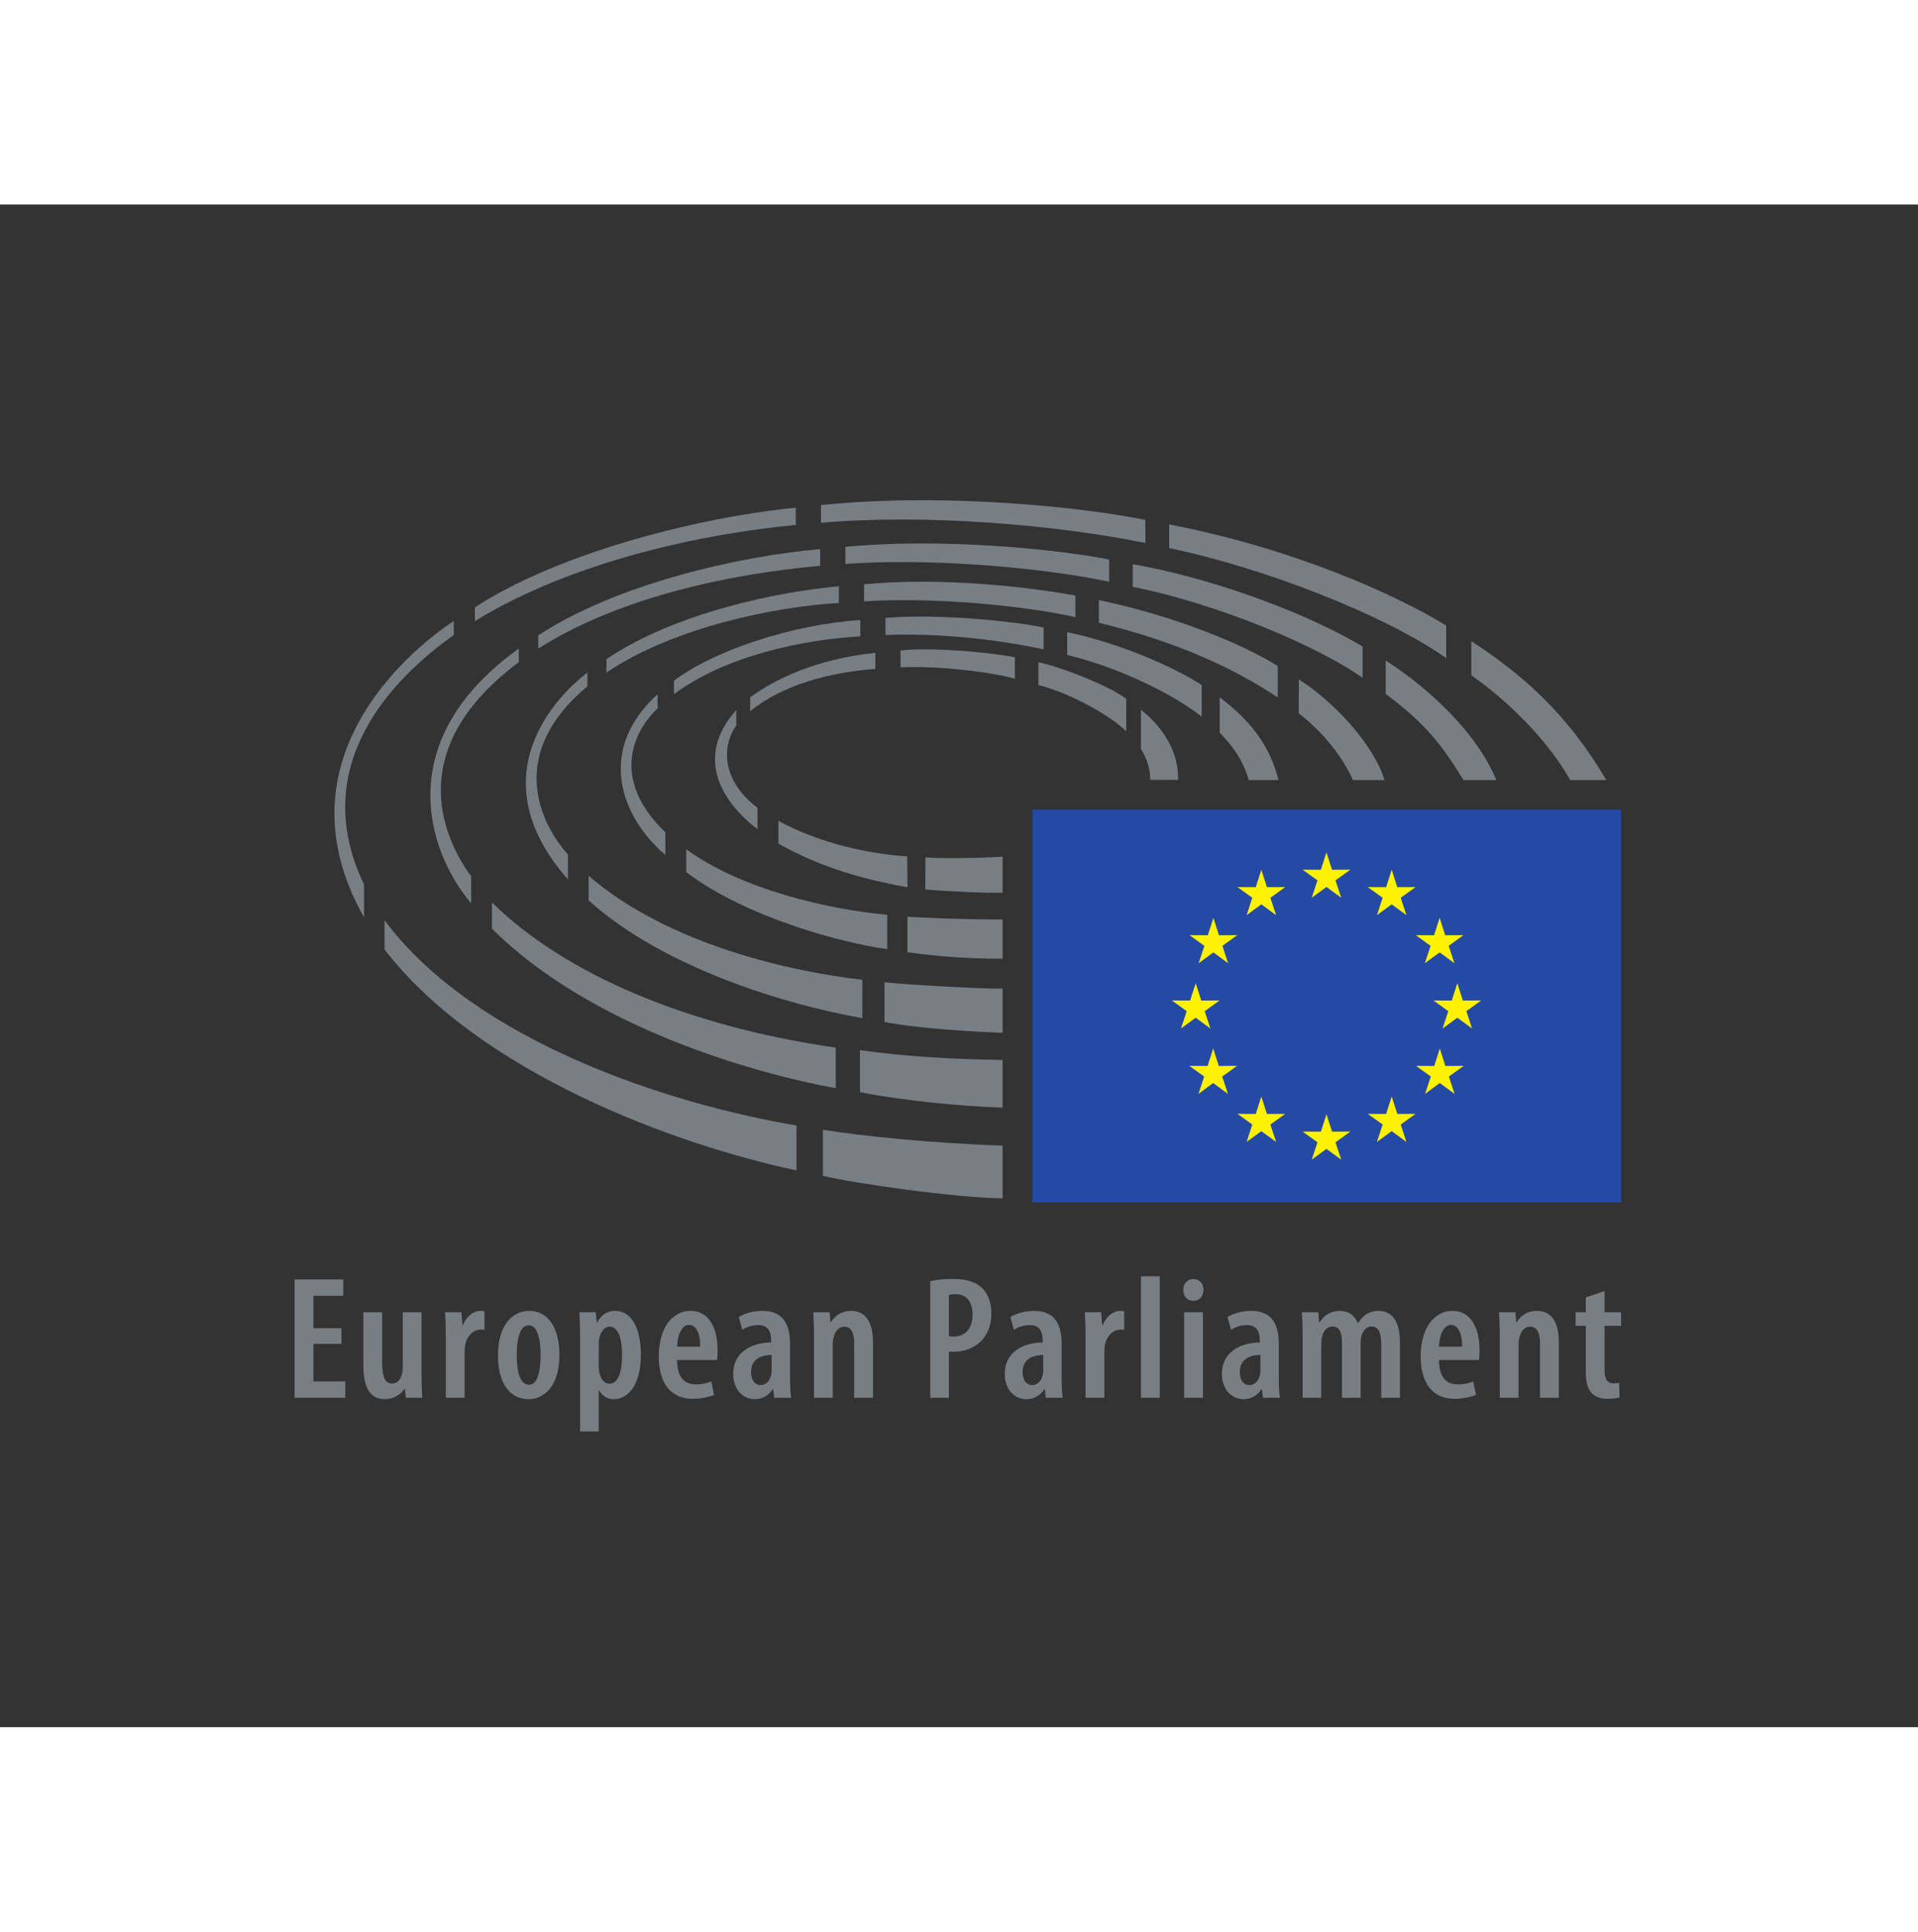 <svg
   version="1.1"
   id="svg2"
   width="30.32"
   height="30.533"
   viewBox="0 0 246.32 195.533"
   sodipodi:docname="EP logo CMYK_EN.eps"
   xmlns:inkscape="http://www.inkscape.org/namespaces/inkscape"
   xmlns:sodipodi="http://sodipodi.sourceforge.net/DTD/sodipodi-0.dtd"
   xmlns="http://www.w3.org/2000/svg"
   xmlns:svg="http://www.w3.org/2000/svg">
  <rect x="0" y="0" width="246.32" height="195.533" fill="#333333" stroke="none"/>
  <defs
     id="defs6" />
  <sodipodi:namedview
     id="namedview4"
     pagecolor="#ffffff"
     bordercolor="#000000"
     borderopacity="0.25"
     inkscape:showpageshadow="2"
     inkscape:pageopacity="0.0"
     inkscape:pagecheckerboard="0"
     inkscape:deskcolor="#d1d1d1" />
  <g
     id="g8"
     inkscape:groupmode="layer"
     inkscape:label="ink_ext_XXXXXX"
     transform="matrix(1.333,0,0,-1.333,0,195.533)">
    <g
       id="g10"
       transform="scale(0.1)">
      <path
         d="m 328.992,369.262 h -27.058 v -36.211 h 30.781 V 317.332 H 283.84 V 431.32 h 46.851 v -15.711 h -28.757 v -31.308 h 27.058 v -15.039"
         style="fill:#787f84;fill-opacity:1;fill-rule:nonzero;stroke:none"
         id="path12" />
      <path
         d="m 406.086,341.352 c 0,-8.942 0.34,-17.071 0.672,-24.02 h -15.735 l -1.003,8.629 h -0.34 c -3.215,-4.891 -9.817,-9.981 -18.45,-9.981 -15.039,0 -21.125,11.329 -21.125,32.821 v 50.91 h 18.086 v -48.723 c 0,-11.828 2.036,-19.949 9.485,-19.949 5.578,0 8.445,4.742 9.289,8.121 0.68,1.852 1.023,4.379 1.023,7.09 v 53.461 h 18.098 v -58.359"
         style="fill:#787f84;fill-opacity:1;fill-rule:nonzero;stroke:none"
         id="path14" />
      <path
         d="m 429.52,376.52 c 0,7.609 -0.34,16.242 -0.672,23.191 h 15.715 l 1.011,-12.359 h 0.52 c 3.203,8.269 9.98,13.699 16.75,13.699 1.687,0 2.691,-0.16 3.886,-0.321 v -17.96 c -1.195,0.179 -2.367,0.179 -3.886,0.179 -6.262,0 -12.524,-5.238 -14.563,-14.187 -0.332,-1.883 -0.676,-4.742 -0.676,-7.793 V 317.332 H 429.52 v 59.188"
         style="fill:#787f84;fill-opacity:1;fill-rule:nonzero;stroke:none"
         id="path16" />
      <path
         d="m 509.855,329.859 c 8.961,0 10.997,16.231 10.997,28.75 0,11.993 -2.036,28.571 -11.332,28.571 -9.801,0 -11.668,-16.578 -11.668,-28.571 0,-13.879 2.363,-28.75 11.843,-28.75 z m -0.667,-13.879 c -17.43,0 -29.43,14.551 -29.43,42.282 0,29.937 14.715,42.789 30.097,42.789 17.254,0 29.09,-15.051 29.09,-42.262 0,-33.32 -17.246,-42.809 -29.59,-42.809 h -0.167"
         style="fill:#787f84;fill-opacity:1;fill-rule:nonzero;stroke:none"
         id="path18" />
      <path
         d="m 576.836,347.441 c 0,-2.531 0.344,-5.07 0.852,-6.929 2.195,-7.953 6.421,-9.641 9.468,-9.641 9.121,0 12.168,13.02 12.168,27.559 0,16.402 -3.886,27.398 -12.168,27.398 -4.566,0 -8.621,-5.09 -9.644,-10.668 -0.508,-1.832 -0.676,-3.859 -0.676,-6.07 z m -17.93,26.379 c 0,11.18 -0.332,18.942 -0.676,25.891 h 15.723 l 1.02,-10 h 0.34 c 3.898,7.809 10.148,11.34 17.253,11.34 16.399,0 24.856,-17.59 24.856,-42.262 0,-30.117 -12.844,-42.809 -26.211,-42.809 -7.273,0 -11.668,4.391 -14.031,8.629 h -0.344 v -39.738 h -17.93 v 88.949"
         style="fill:#787f84;fill-opacity:1;fill-rule:nonzero;stroke:none"
         id="path20" />
      <path
         d="m 674.602,366.559 c 0.164,13.171 -4.231,20.972 -10.657,20.972 -7.773,0 -11.328,-11.351 -11.672,-20.972 z m -22.329,-12.868 c 0.168,-18.429 8.633,-23.492 18.274,-23.492 6.074,0 11.164,1.34 14.707,2.852 l 2.715,-12.852 c -5.242,-2.359 -13.203,-3.867 -20.645,-3.867 -21.308,0 -32.636,15.387 -32.636,40.906 0,27.231 13.015,43.813 30.617,43.813 17.246,0 26.043,-15.742 26.043,-37.692 0,-4.75 -0.176,-7.48 -0.52,-9.668 h -38.555"
         style="fill:#787f84;fill-opacity:1;fill-rule:nonzero;stroke:none"
         id="path22" />
      <path
         d="m 743.398,358.609 c -7.097,-0.179 -19.793,-2.05 -19.793,-16.418 0,-9.3 4.911,-12.679 8.973,-12.679 4.563,0 8.789,3.047 10.313,9.468 0.339,1.192 0.507,2.731 0.507,4.219 z m 17.754,-22.5 c 0,-6.429 0.176,-13.371 1.016,-18.777 h -16.23 l -1.016,8.309 h -0.344 c -4.219,-6.289 -10.308,-9.661 -17.41,-9.661 -11.848,0 -20.801,9.821 -20.801,24.372 0,21.117 17.918,30.097 36.524,30.25 v 2.199 c 0,8.629 -3.379,14.551 -12.356,14.551 -5.906,0 -10.816,-1.704 -15.39,-4.582 l -3.368,12.359 c 4.051,2.543 12.676,5.922 22.657,5.922 21.296,0 26.718,-14.563 26.718,-32.121 v -32.821"
         style="fill:#787f84;fill-opacity:1;fill-rule:nonzero;stroke:none"
         id="path24" />
      <path
         d="m 784.219,376.52 c 0,9.308 -0.352,15.89 -0.684,23.191 h 15.723 l 0.84,-9.66 h 0.34 c 3.886,6.609 10.824,11 19.445,11 13.867,0 21.14,-10.653 21.14,-29.75 V 317.332 H 822.93 v 52.258 c 0,8.301 -1.692,16.238 -9.637,16.238 -4.398,0 -8.457,-3.379 -10.148,-10.137 -0.508,-1.711 -0.848,-4.39 -0.848,-7.453 v -50.906 h -18.078 v 59.188"
         style="fill:#787f84;fill-opacity:1;fill-rule:nonzero;stroke:none"
         id="path26" />
      <path
         d="m 914.16,376.699 c 1.36,-0.359 2.528,-0.359 4.395,-0.359 11.867,0 18.449,8.129 18.449,21.18 0,10.621 -4.399,19.609 -16.606,19.609 -2.515,0 -4.722,-0.328 -6.238,-0.848 z m -17.922,52.93 c 5.754,1.351 13.188,2.199 21.133,2.199 12.024,0 21.848,-2.199 28.598,-8.629 6.074,-5.75 9.129,-14.539 9.129,-24.347 0,-11.5 -3.203,-19.293 -8.465,-25.364 -6.77,-7.949 -17.754,-11.847 -27.403,-11.847 -1.859,0 -3.39,0 -5.07,0.179 v -44.488 h -17.922 v 112.297"
         style="fill:#787f84;fill-opacity:1;fill-rule:nonzero;stroke:none"
         id="path28" />
      <path
         d="m 1005.06,358.609 c -7.13,-0.179 -19.806,-2.05 -19.806,-16.418 0,-9.3 4.914,-12.679 8.965,-12.679 4.558,0 8.811,3.047 10.321,9.468 0.34,1.192 0.52,2.731 0.52,4.219 z m 17.74,-22.5 c 0,-6.429 0.16,-13.371 1.02,-18.777 h -16.23 l -1,8.309 h -0.35 c -4.22,-6.289 -10.322,-9.661 -17.431,-9.661 -11.844,0 -20.789,9.821 -20.789,24.372 0,21.117 17.937,30.097 36.52,30.25 v 2.199 c 0,8.629 -3.39,14.551 -12.352,14.551 -5.911,0 -10.801,-1.704 -15.372,-4.582 l -3.386,12.359 c 4.05,2.543 12.675,5.922 22.656,5.922 21.304,0 26.714,-14.563 26.714,-32.121 v -32.821"
         style="fill:#787f84;fill-opacity:1;fill-rule:nonzero;stroke:none"
         id="path30" />
      <path
         d="m 1045.87,376.52 c 0,7.609 -0.35,16.242 -0.69,23.191 h 15.74 l 1.01,-12.359 h 0.5 c 3.21,8.269 9.99,13.699 16.78,13.699 1.66,0 2.68,-0.16 3.86,-0.321 v -17.96 c -1.18,0.179 -2.35,0.179 -3.86,0.179 -6.3,0 -12.54,-5.238 -14.58,-14.187 -0.33,-1.883 -0.68,-4.742 -0.68,-7.793 v -43.637 h -18.08 v 59.188"
         style="fill:#787f84;fill-opacity:1;fill-rule:nonzero;stroke:none"
         id="path32" />
      <path
         d="m 1099.24,434.352 h 18.1 v -117.02 h -18.1 v 117.02"
         style="fill:#787f84;fill-opacity:1;fill-rule:nonzero;stroke:none"
         id="path34" />
      <path
         d="m 1140.84,317.332 v 82.379 h 18.11 v -82.379 z m 8.64,93.359 c -5.25,0 -9.48,4.231 -9.48,10.5 0,6.411 4.38,10.489 9.64,10.489 5.77,0 9.81,-4.078 9.81,-10.489 0,-6.269 -4.04,-10.5 -9.81,-10.5 h -0.16"
         style="fill:#787f84;fill-opacity:1;fill-rule:nonzero;stroke:none"
         id="path36" />
      <path
         d="m 1214.26,358.609 c -7.09,-0.179 -19.78,-2.05 -19.78,-16.418 0,-9.3 4.9,-12.679 8.96,-12.679 4.56,0 8.79,3.047 10.31,9.468 0.35,1.192 0.51,2.731 0.51,4.219 z m 17.77,-22.5 c 0,-6.429 0.18,-13.371 1.02,-18.777 h -16.26 l -1.02,8.309 h -0.32 c -4.24,-6.289 -10.31,-9.661 -17.41,-9.661 -11.85,0 -20.82,9.821 -20.82,24.372 0,21.117 17.93,30.097 36.53,30.25 v 2.199 c 0,8.629 -3.38,14.551 -12.33,14.551 -5.92,0 -10.83,-1.704 -15.4,-4.582 l -3.38,12.359 c 4.07,2.543 12.68,5.922 22.64,5.922 21.34,0 26.75,-14.563 26.75,-32.121 v -32.821"
         style="fill:#787f84;fill-opacity:1;fill-rule:nonzero;stroke:none"
         id="path38" />
      <path
         d="m 1255.04,376.52 c 0,9.308 -0.35,15.89 -0.66,23.191 h 15.71 l 0.84,-9.832 h 0.35 c 3.86,6.262 10.63,11.172 19.28,11.172 8.44,0 14.55,-4.063 17.57,-11.832 h 0.35 c 2.03,3.543 5.06,6.742 8.11,8.781 3.39,2.039 7.28,3.051 11.51,3.051 13.18,0 20.63,-10.16 20.63,-30.449 v -53.27 h -17.94 v 49.887 c 0,9.992 -1.34,18.781 -9.29,18.781 -4.73,0 -8.45,-3.551 -9.97,-9.66 -0.51,-1.66 -0.69,-4.031 -0.69,-6.578 v -52.43 h -17.91 v 52.777 c 0,7.25 -1.03,15.891 -9.13,15.891 -4.42,0 -8.66,-3.379 -10.15,-9.98 -0.35,-1.86 -0.7,-4.239 -0.7,-6.598 v -52.09 h -17.91 v 59.188"
         style="fill:#787f84;fill-opacity:1;fill-rule:nonzero;stroke:none"
         id="path40" />
      <path
         d="m 1408.66,366.559 c 0.18,13.171 -4.22,20.972 -10.64,20.972 -7.8,0 -11.33,-11.351 -11.66,-20.972 z m -22.3,-12.868 c 0.15,-18.429 8.61,-23.492 18.26,-23.492 6.06,0 11.15,1.34 14.71,2.852 l 2.69,-12.852 c -5.25,-2.359 -13.18,-3.867 -20.62,-3.867 -21.33,0 -32.66,15.387 -32.66,40.906 0,27.231 13.04,43.813 30.62,43.813 17.24,0 26.04,-15.742 26.04,-37.692 0,-4.75 -0.18,-7.48 -0.51,-9.668 h -38.53"
         style="fill:#787f84;fill-opacity:1;fill-rule:nonzero;stroke:none"
         id="path42" />
      <path
         d="m 1444.94,376.52 c 0,9.308 -0.35,15.89 -0.67,23.191 h 15.74 l 0.83,-9.66 h 0.35 c 3.87,6.609 10.8,11 19.44,11 13.86,0 21.13,-10.653 21.13,-29.75 v -53.969 h -18.09 v 52.258 c 0,8.301 -1.69,16.238 -9.64,16.238 -4.41,0 -8.44,-3.379 -10.15,-10.137 -0.49,-1.711 -0.83,-4.39 -0.83,-7.453 v -50.906 h -18.11 v 59.188"
         style="fill:#787f84;fill-opacity:1;fill-rule:nonzero;stroke:none"
         id="path44" />
      <path
         d="m 1545.9,420.172 v -20.461 h 15.89 v -13.039 h -15.89 v -42.781 c 0,-10.141 3.9,-12.672 8.47,-12.672 2.02,0 3.71,0.172 5.57,0.5 l 0.33,-14.039 c -2.69,-0.852 -6.75,-1.348 -11.82,-1.348 -5.74,0 -10.98,1.508 -14.55,5.059 -4.08,4.078 -6.1,10 -6.1,22.328 v 42.953 h -9.8 v 13.039 h 9.8 v 14.187 l 18.1,6.274"
         style="fill:#787f84;fill-opacity:1;fill-rule:nonzero;stroke:none"
         id="path46" />
      <path
         d="M 1561.73,505.602 V 883.855 H 994.766 V 505.602 h 566.964"
         style="fill:#254aa5;fill-opacity:1;fill-rule:nonzero;stroke:none"
         id="path48" />
      <path
         d="m 1277.96,842.75 5.4,-16.785 17.61,0.086 -14.31,-10.305 5.53,-16.746 -14.23,10.43 -14.18,-10.43 5.52,16.746 -14.32,10.305 17.6,-0.086 5.38,16.785"
         style="fill:#fff200;fill-opacity:1;fill-rule:nonzero;stroke:none"
         id="path50" />
      <path
         d="m 1277.96,590.418 5.4,-16.73 17.61,0.078 -14.31,-10.332 5.53,-16.746 -14.23,10.41 -14.18,-10.41 5.52,16.746 -14.32,10.332 17.6,-0.078 5.38,16.73"
         style="fill:#fff200;fill-opacity:1;fill-rule:nonzero;stroke:none"
         id="path52" />
      <path
         d="m 1215.21,825.965 5.38,-16.77 17.6,0.047 -14.25,-10.262 5.5,-16.726 -14.23,10.406 -14.18,-10.406 5.49,16.726 -14.24,10.262 17.59,-0.047 5.34,16.77"
         style="fill:#fff200;fill-opacity:1;fill-rule:nonzero;stroke:none"
         id="path54" />
      <path
         d="m 1169.03,779.645 5.36,-16.766 17.62,0.113 -14.31,-10.32 5.49,-16.719 -14.16,10.418 -14.2,-10.418 5.52,16.719 -14.35,10.32 17.66,-0.113 5.37,16.766"
         style="fill:#fff200;fill-opacity:1;fill-rule:nonzero;stroke:none"
         id="path56" />
      <path
         d="m 1151.99,716.703 5.33,-16.726 17.65,0.089 -14.3,-10.332 5.45,-16.703 -14.13,10.422 -14.21,-10.422 5.54,16.703 -14.34,10.332 17.62,-0.089 5.39,16.726"
         style="fill:#fff200;fill-opacity:1;fill-rule:nonzero;stroke:none"
         id="path58" />
      <path
         d="m 1168.83,653.805 5.4,-16.836 17.56,0.136 -14.28,-10.312 5.55,-16.727 -14.23,10.465 -14.2,-10.465 5.54,16.727 -14.33,10.281 17.61,-0.105 5.38,16.836"
         style="fill:#fff200;fill-opacity:1;fill-rule:nonzero;stroke:none"
         id="path60" />
      <path
         d="m 1215.21,607.508 5.38,-16.77 17.6,0.078 -14.25,-10.285 5.5,-16.734 -14.23,10.398 -14.18,-10.398 5.49,16.734 -14.24,10.285 17.59,-0.078 5.34,16.77"
         style="fill:#fff200;fill-opacity:1;fill-rule:nonzero;stroke:none"
         id="path62" />
      <path
         d="m 1340.8,825.965 -5.37,-16.77 -17.65,0.047 14.32,-10.262 -5.52,-16.726 14.22,10.406 14.18,-10.406 -5.49,16.726 14.27,10.262 -17.55,-0.047 -5.41,16.77"
         style="fill:#fff200;fill-opacity:1;fill-rule:nonzero;stroke:none"
         id="path64" />
      <path
         d="m 1387.01,779.645 -5.38,-16.766 -17.64,0.113 14.31,-10.32 -5.53,-16.719 14.24,10.418 14.22,-10.418 -5.54,16.719 14.27,10.32 -17.6,-0.113 -5.35,16.766"
         style="fill:#fff200;fill-opacity:1;fill-rule:nonzero;stroke:none"
         id="path66" />
      <path
         d="m 1404.05,716.703 -5.38,-16.726 -17.64,0.089 14.31,-10.332 -5.52,-16.703 14.23,10.422 14.2,-10.422 -5.5,16.703 14.25,10.332 -17.6,-0.089 -5.35,16.726"
         style="fill:#fff200;fill-opacity:1;fill-rule:nonzero;stroke:none"
         id="path68" />
      <path
         d="m 1387.12,653.805 -5.3,-16.836 -17.64,0.136 14.33,-10.312 -5.55,-16.727 14.16,10.465 14.28,-10.465 -5.52,16.727 14.3,10.281 -17.63,-0.105 -5.43,16.836"
         style="fill:#fff200;fill-opacity:1;fill-rule:nonzero;stroke:none"
         id="path70" />
      <path
         d="m 1340.8,607.508 -5.37,-16.77 -17.65,0.078 14.32,-10.285 -5.52,-16.734 14.22,10.398 14.18,-10.398 -5.49,16.734 14.27,10.285 -17.55,-0.078 -5.41,16.77"
         style="fill:#fff200;fill-opacity:1;fill-rule:nonzero;stroke:none"
         id="path72" />
      <path
         d="m 1085.04,959.238 v 31.278 c -11.39,9.744 -56.86,29.254 -84.57,35.384 v -22.02 c 31.7,-7.786 71.19,-30.704 84.57,-44.642"
         style="fill:#787f84;fill-opacity:1;fill-rule:nonzero;stroke:none"
         id="path74" />
      <path
         d="m 1108.09,912.566 h 26.93 c 0.82,39.461 -31.21,63.891 -35.8,67.43 v -37.601 c 10.29,-16.672 8.87,-29.829 8.87,-29.829"
         style="fill:#787f84;fill-opacity:1;fill-rule:nonzero;stroke:none"
         id="path76" />
      <path
         d="m 1175.12,991.992 v -33.945 c 13.53,-14.168 21.66,-25.262 28.1,-45.645 h 28.52 c -7.62,31.164 -25.74,56.633 -56.62,79.59"
         style="fill:#787f84;fill-opacity:1;fill-rule:nonzero;stroke:none"
         id="path78" />
      <path
         d="m 1157.75,973.379 v 30.581 c -26.17,16.93 -77.89,40.11 -129.57,50.9 v -21.94 c 49.65,-12.03 102.43,-37.764 129.57,-59.541"
         style="fill:#787f84;fill-opacity:1;fill-rule:nonzero;stroke:none"
         id="path80" />
      <path
         d="m 1231.05,991.945 v 30.265 c -31.38,19.79 -96.01,47.46 -172.3,63.56 v -21.89 c 73.24,-17.7 128.83,-42.94 172.3,-71.935"
         style="fill:#787f84;fill-opacity:1;fill-rule:nonzero;stroke:none"
         id="path82" />
      <path
         d="m 1251.35,1009.33 c -0.04,0.02 -0.08,-32.541 -0.08,-32.541 20.04,-15.898 39.39,-36.832 52.3,-64.387 h 30.28 c -10.35,34.289 -49.1,75.852 -82.5,96.928"
         style="fill:#787f84;fill-opacity:1;fill-rule:nonzero;stroke:none"
         id="path84" />
      <path
         d="m 1312.83,1010.78 v 30.27 c -60.04,35.52 -150.04,66.74 -221.5,79.33 v -21.83 c 80.72,-16.19 176.87,-56.08 221.5,-87.77"
         style="fill:#787f84;fill-opacity:1;fill-rule:nonzero;stroke:none"
         id="path86" />
      <path
         d="m 1409.92,912.402 h 31.72 c -22.81,54.606 -79.92,98.378 -106.6,115.038 v -32.116 c 40.39,-29.933 55.33,-51.328 74.88,-82.922"
         style="fill:#787f84;fill-opacity:1;fill-rule:nonzero;stroke:none"
         id="path88" />
      <path
         d="m 1393.3,1029.9 v 31.36 c -48.63,29.76 -147.03,74.3 -266.84,97.38 v -22.78 c 91.16,-18.94 207.39,-64.17 266.84,-105.96"
         style="fill:#787f84;fill-opacity:1;fill-rule:nonzero;stroke:none"
         id="path90" />
      <path
         d="m 1512.83,912.402 h 34.69 c -38.46,65.438 -82.46,102.848 -130,133.778 v -32.86 c 35.23,-24.746 73.01,-61.64 95.31,-100.918"
         style="fill:#787f84;fill-opacity:1;fill-rule:nonzero;stroke:none"
         id="path92" />
      <path
         d="m 977.754,1010.02 v 20.68 c -31.211,5.87 -86.055,9.61 -110.156,6.47 v -16.2 c 36.191,1.88 89.492,-4.84 110.156,-10.95"
         style="fill:#787f84;fill-opacity:1;fill-rule:nonzero;stroke:none"
         id="path94" />
      <path
         d="m 843.324,1019.49 v 15.47 c -57.902,-6.05 -97.625,-25.95 -120.605,-42.925 v -13.308 c 32.808,26.483 78.261,37.443 120.605,40.763"
         style="fill:#787f84;fill-opacity:1;fill-rule:nonzero;stroke:none"
         id="path96" />
      <path
         d="m 709.336,964.844 0.004,15.058 c -53.27,-59.847 13.379,-109.691 20.469,-114.656 v 20.465 c -37.254,28.156 -32.879,62.48 -20.473,79.133"
         style="fill:#787f84;fill-opacity:1;fill-rule:nonzero;stroke:none"
         id="path98" />
      <path
         d="m 749.977,873.027 v -21.941 c 36.171,-20.023 72.578,-32.68 124.359,-41.957 l -0.371,29.746 c -35.192,2.133 -83.559,12.168 -123.988,34.152"
         style="fill:#787f84;fill-opacity:1;fill-rule:nonzero;stroke:none"
         id="path100" />
      <path
         d="m 891.621,837.938 -0.156,-30.942 c 30.293,-2.516 58.867,-3.277 74.473,-3.258 v 34.805 c -22.989,-1.543 -65.606,-1.84 -74.317,-0.605"
         style="fill:#787f84;fill-opacity:1;fill-rule:nonzero;stroke:none"
         id="path102" />
      <path
         d="m 1005.47,1038.25 v 21.1 c -37.267,7.55 -109.552,13.18 -152.365,9.18 v -16.41 c 56.504,2.09 112.403,-5.14 152.365,-13.87"
         style="fill:#787f84;fill-opacity:1;fill-rule:nonzero;stroke:none"
         id="path104" />
      <path
         d="m 854.805,749.48 v 33.125 c -55.453,4.903 -140.7,24.258 -193.637,63.118 V 823.641 C 719.219,779.852 811.035,755.57 854.805,749.48"
         style="fill:#787f84;fill-opacity:1;fill-rule:nonzero;stroke:none"
         id="path106" />
      <path
         d="m 641.07,840.223 v 21.867 c -46.972,44.668 -37.804,90.109 -7.472,119.387 v 13.679 C 575.297,942.215 596.656,878.141 641.07,840.223"
         style="fill:#787f84;fill-opacity:1;fill-rule:nonzero;stroke:none"
         id="path108" />
      <path
         d="m 874.277,780.824 v -34.293 c 33.75,-4.75 63.008,-6.269 91.661,-6.269 v 37.851 c -30.879,-0.175 -77.95,1.422 -91.661,2.711"
         style="fill:#787f84;fill-opacity:1;fill-rule:nonzero;stroke:none"
         id="path110" />
      <path
         d="m 649.313,1008.05 v -12.894 c 50.523,37.594 126.277,52.744 179.531,55.624 v 15.76 c -65.949,-4.31 -141.703,-29.59 -179.531,-58.49"
         style="fill:#787f84;fill-opacity:1;fill-rule:nonzero;stroke:none"
         id="path112" />
      <path
         d="M 567.113,820.16 V 796.449 C 639.586,731.102 758.816,695.516 830.844,683.094 v 36.933 c -66.367,7.442 -186.293,33.164 -263.731,100.133"
         style="fill:#787f84;fill-opacity:1;fill-rule:nonzero;stroke:none"
         id="path114" />
      <path
         d="m 1036.04,1069.31 v 20.82 c -46.821,8.52 -127.759,17.82 -203.544,10.89 v -16.5 c 63.695,4.44 153.598,-3.84 203.544,-15.21"
         style="fill:#787f84;fill-opacity:1;fill-rule:nonzero;stroke:none"
         id="path116" />
      <path
         d="m 852.168,717.621 v -38.219 c 32.129,-6.425 84.98,-9.414 113.77,-10.468 v 42.597 c -17.168,-0.605 -92.344,3.707 -113.77,6.09"
         style="fill:#787f84;fill-opacity:1;fill-rule:nonzero;stroke:none"
         id="path118" />
      <path
         d="m 808.18,1082.99 v 16.03 c -56.34,-4.85 -157.075,-24.92 -223.907,-70.15 v -12.98 c 65.04,44.29 165.704,63.95 223.907,67.1"
         style="fill:#787f84;fill-opacity:1;fill-rule:nonzero;stroke:none"
         id="path120" />
      <path
         d="m 565.934,1002.69 v 13.2 C 535.359,992.832 460.391,915.09 547.172,816.688 v 23.871 c -19.285,21.562 -65.848,91.406 18.762,162.131"
         style="fill:#787f84;fill-opacity:1;fill-rule:nonzero;stroke:none"
         id="path122" />
      <path
         d="m 1068.61,1103.45 v 21.37 c -56.73,11.13 -167.243,20.76 -254.133,12.23 v -16.51 c 76.812,5.94 186.093,-2.72 254.133,-17.09"
         style="fill:#787f84;fill-opacity:1;fill-rule:nonzero;stroke:none"
         id="path124" />
      <path
         d="m 828.531,652.156 v -40.429 c 42.778,-8.321 96.059,-13.481 137.407,-14.883 v 45.879 c -49.473,0.84 -92.129,3.183 -137.407,9.433"
         style="fill:#787f84;fill-opacity:1;fill-rule:nonzero;stroke:none"
         id="path126" />
      <path
         d="m 805.172,615.555 v 39.121 C 686.246,671.488 555.199,714.813 474,794.422 v -25.234 c 96.199,-95.825 255.785,-140 331.172,-153.633"
         style="fill:#787f84;fill-opacity:1;fill-rule:nonzero;stroke:none"
         id="path128" />
      <path
         d="m 518.57,1051.77 v -12.73 c 79.504,50.61 188.426,72.36 271.629,79.74 v 16.1 c -79.988,-6.94 -197.136,-34.18 -271.629,-83.11"
         style="fill:#787f84;fill-opacity:1;fill-rule:nonzero;stroke:none"
         id="path130" />
      <path
         d="m 453.93,793.641 v 25.996 c -31.125,42.445 -61.668,126.16 45.898,206.323 v 13.08 C 379.02,952.668 409.133,846.941 453.93,793.641"
         style="fill:#787f84;fill-opacity:1;fill-rule:nonzero;stroke:none"
         id="path132" />
      <path
         d="M 370.512,777.313 V 749.129 C 461.773,630.746 650.211,561.063 767.379,536.371 v 43.227 C 644.273,600.438 457.23,660.746 370.512,777.313"
         style="fill:#787f84;fill-opacity:1;fill-rule:nonzero;stroke:none"
         id="path134" />
      <path
         d="m 1103.5,1140.75 v 22.19 c -56.1,11.72 -192.465,26.84 -312.539,14.34 v -17.05 c 100.406,8.83 227.129,-1.95 312.539,-19.48"
         style="fill:#787f84;fill-opacity:1;fill-rule:nonzero;stroke:none"
         id="path136" />
      <path
         d="m 766.703,1158.16 v 16.66 C 662.5,1164.19 533.125,1128.15 457.523,1078.75 v -13.21 c 94.977,58.24 221.024,84.28 309.18,92.62"
         style="fill:#787f84;fill-opacity:1;fill-rule:nonzero;stroke:none"
         id="path138" />
      <path
         d="m 792.828,575.477 v -44.321 c 26.758,-6.812 128.324,-21.343 173.11,-21.695 v 50.801 c -68.36,2.168 -138.168,9.59 -173.11,15.215"
         style="fill:#787f84;fill-opacity:1;fill-rule:nonzero;stroke:none"
         id="path140" />
      <path
         d="m 437.152,1052.12 v 13.42 C 406.57,1045.82 261.762,937.098 350.719,780.199 v 31.645 c -55.641,115.656 29.168,199.586 86.433,240.276"
         style="fill:#787f84;fill-opacity:1;fill-rule:nonzero;stroke:none"
         id="path142" />
    </g>
  </g>
</svg>

